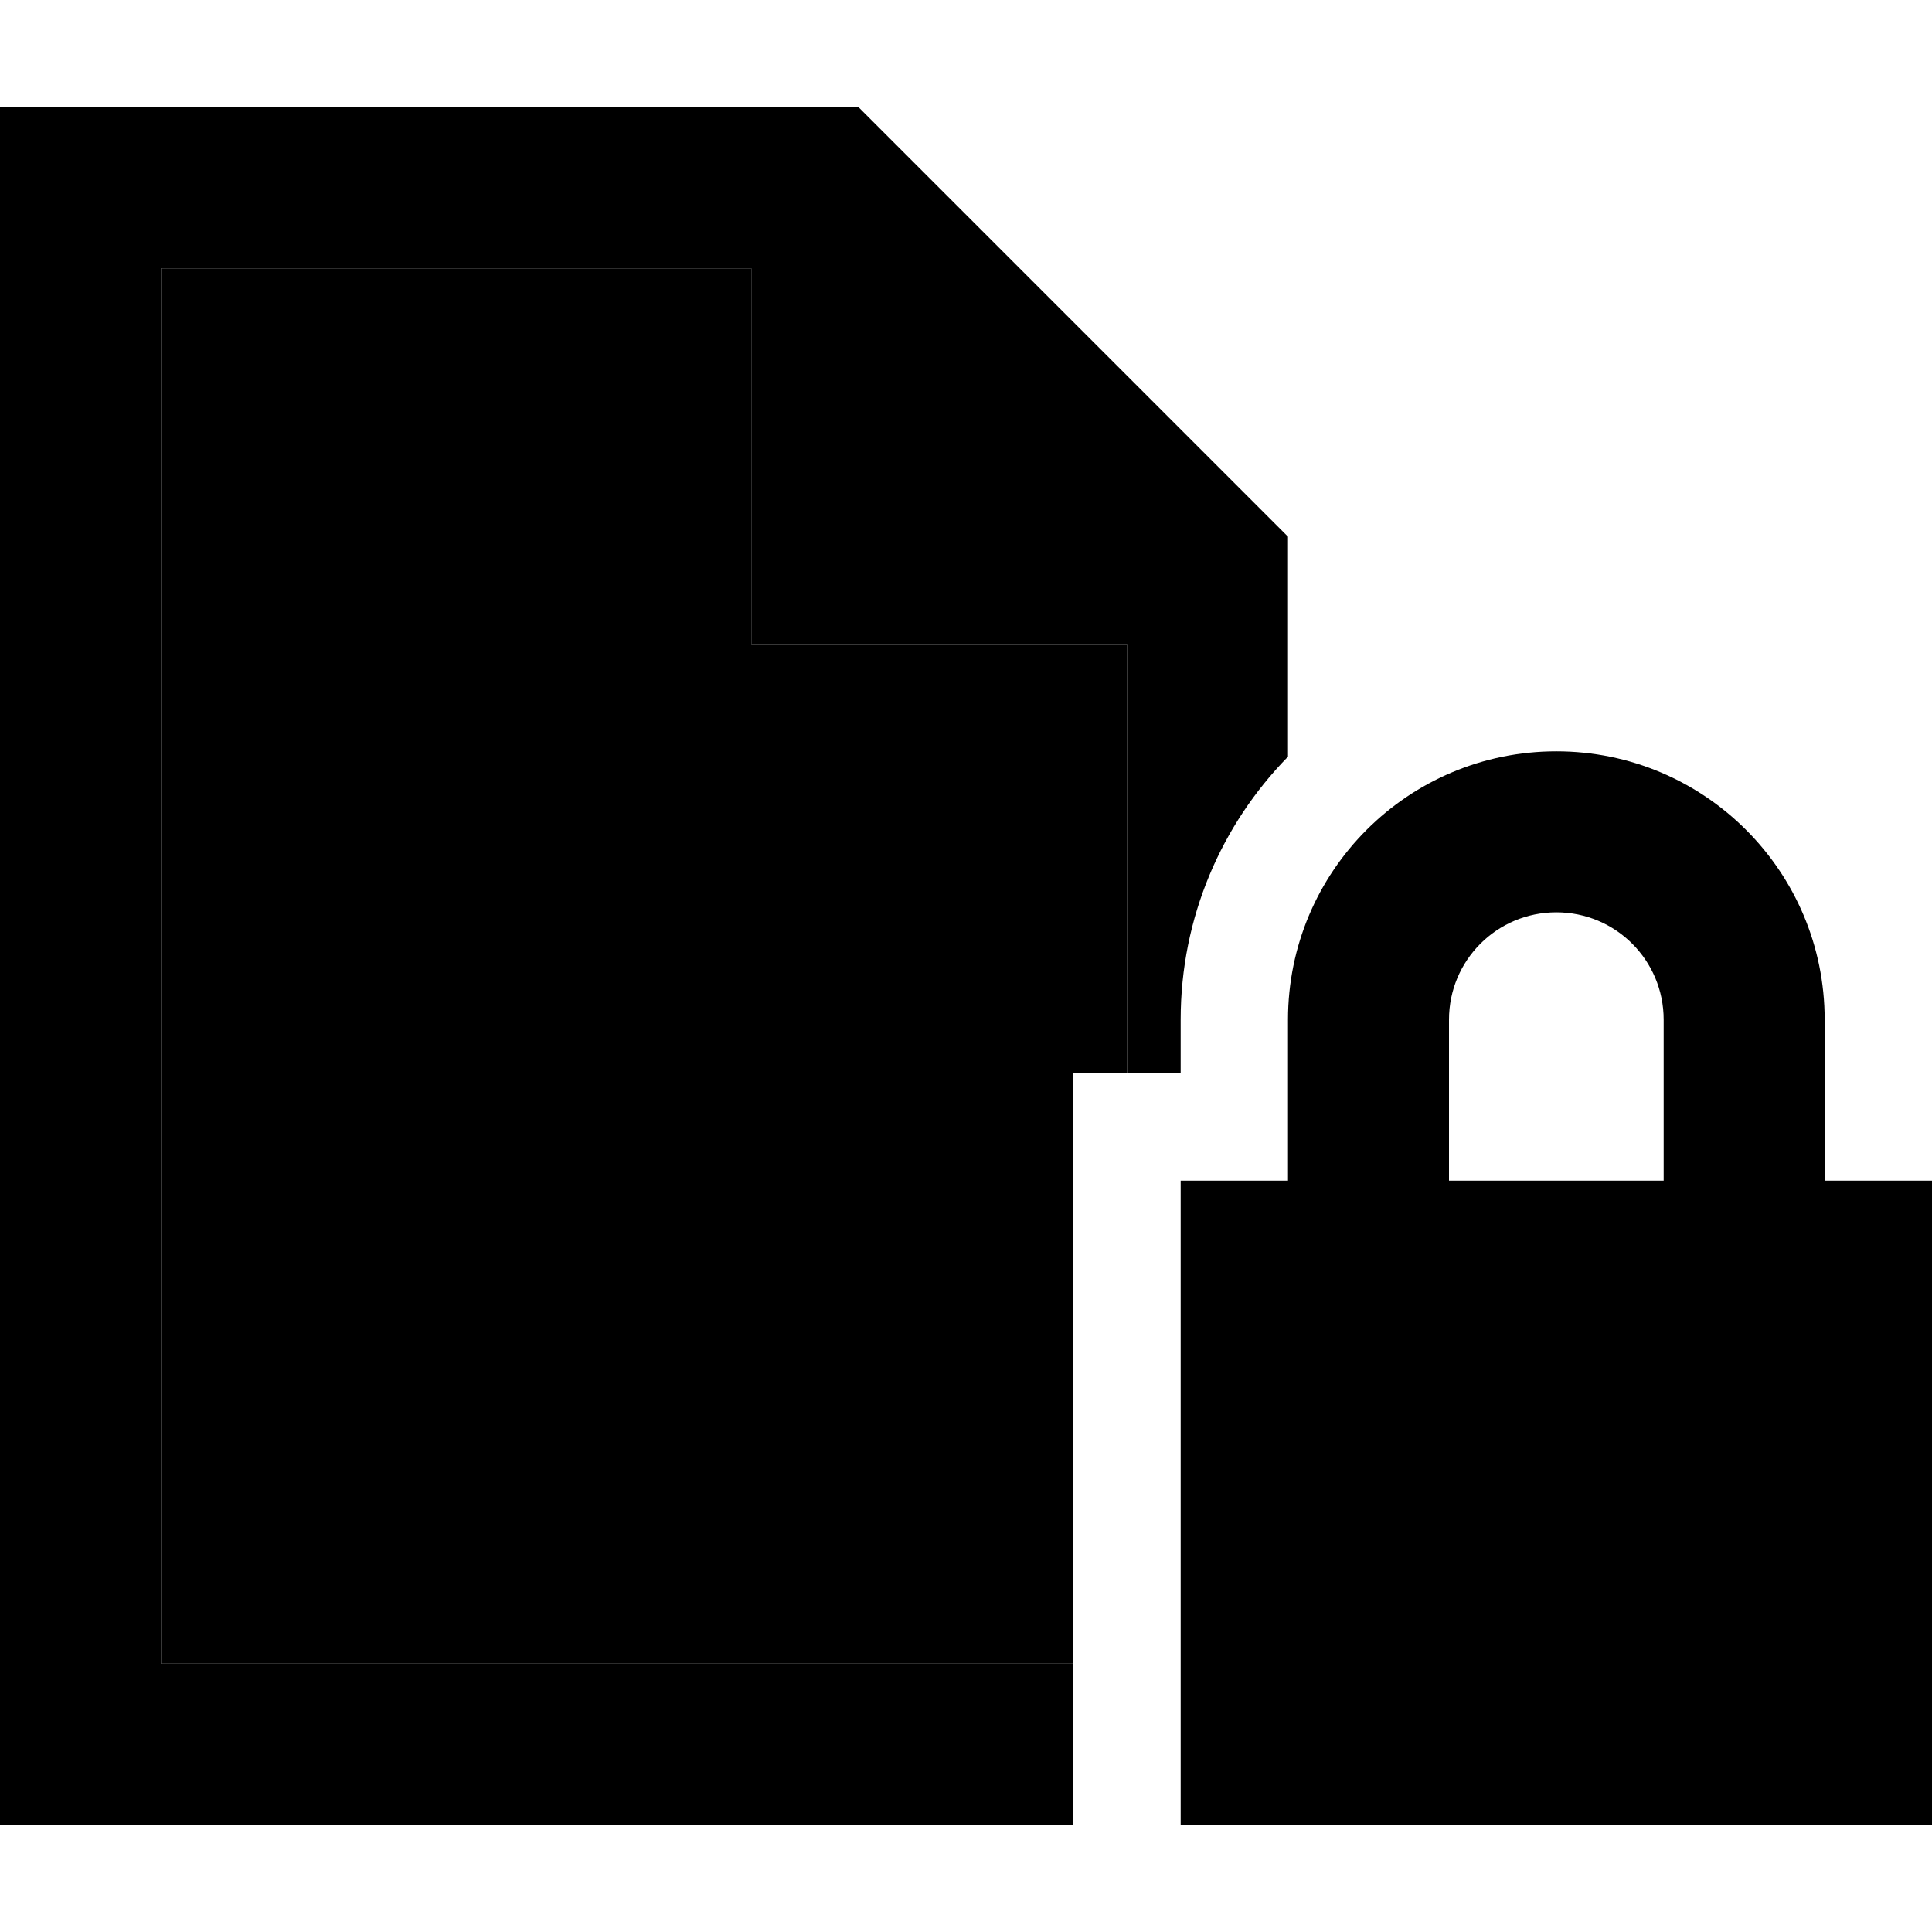 <svg xmlns="http://www.w3.org/2000/svg" width="24" height="24" viewBox="0 0 576 512"><path class="pr-icon-duotone-secondary" d="M48 48l176 0 0 112 112 0 0 128-16 0 0 176L48 464 48 48z"/><path class="pr-icon-duotone-primary" d="M48 464l272 0 0 48L48 512 0 512l0-48L0 48 0 0 48 0 256 0 384 128l0 65.6c-19.8 20.2-32 47.9-32 78.4l0 16-16 0 0-128-112 0 0-112L48 48l0 416zM464 240c-17.7 0-32 14.3-32 32l0 48 64 0 0-48c0-17.7-14.3-32-32-32zm-80 32c0-44.2 35.8-80 80-80s80 35.8 80 80l0 48 32 0 0 192-224 0 0-192 32 0 0-48z"/></svg>